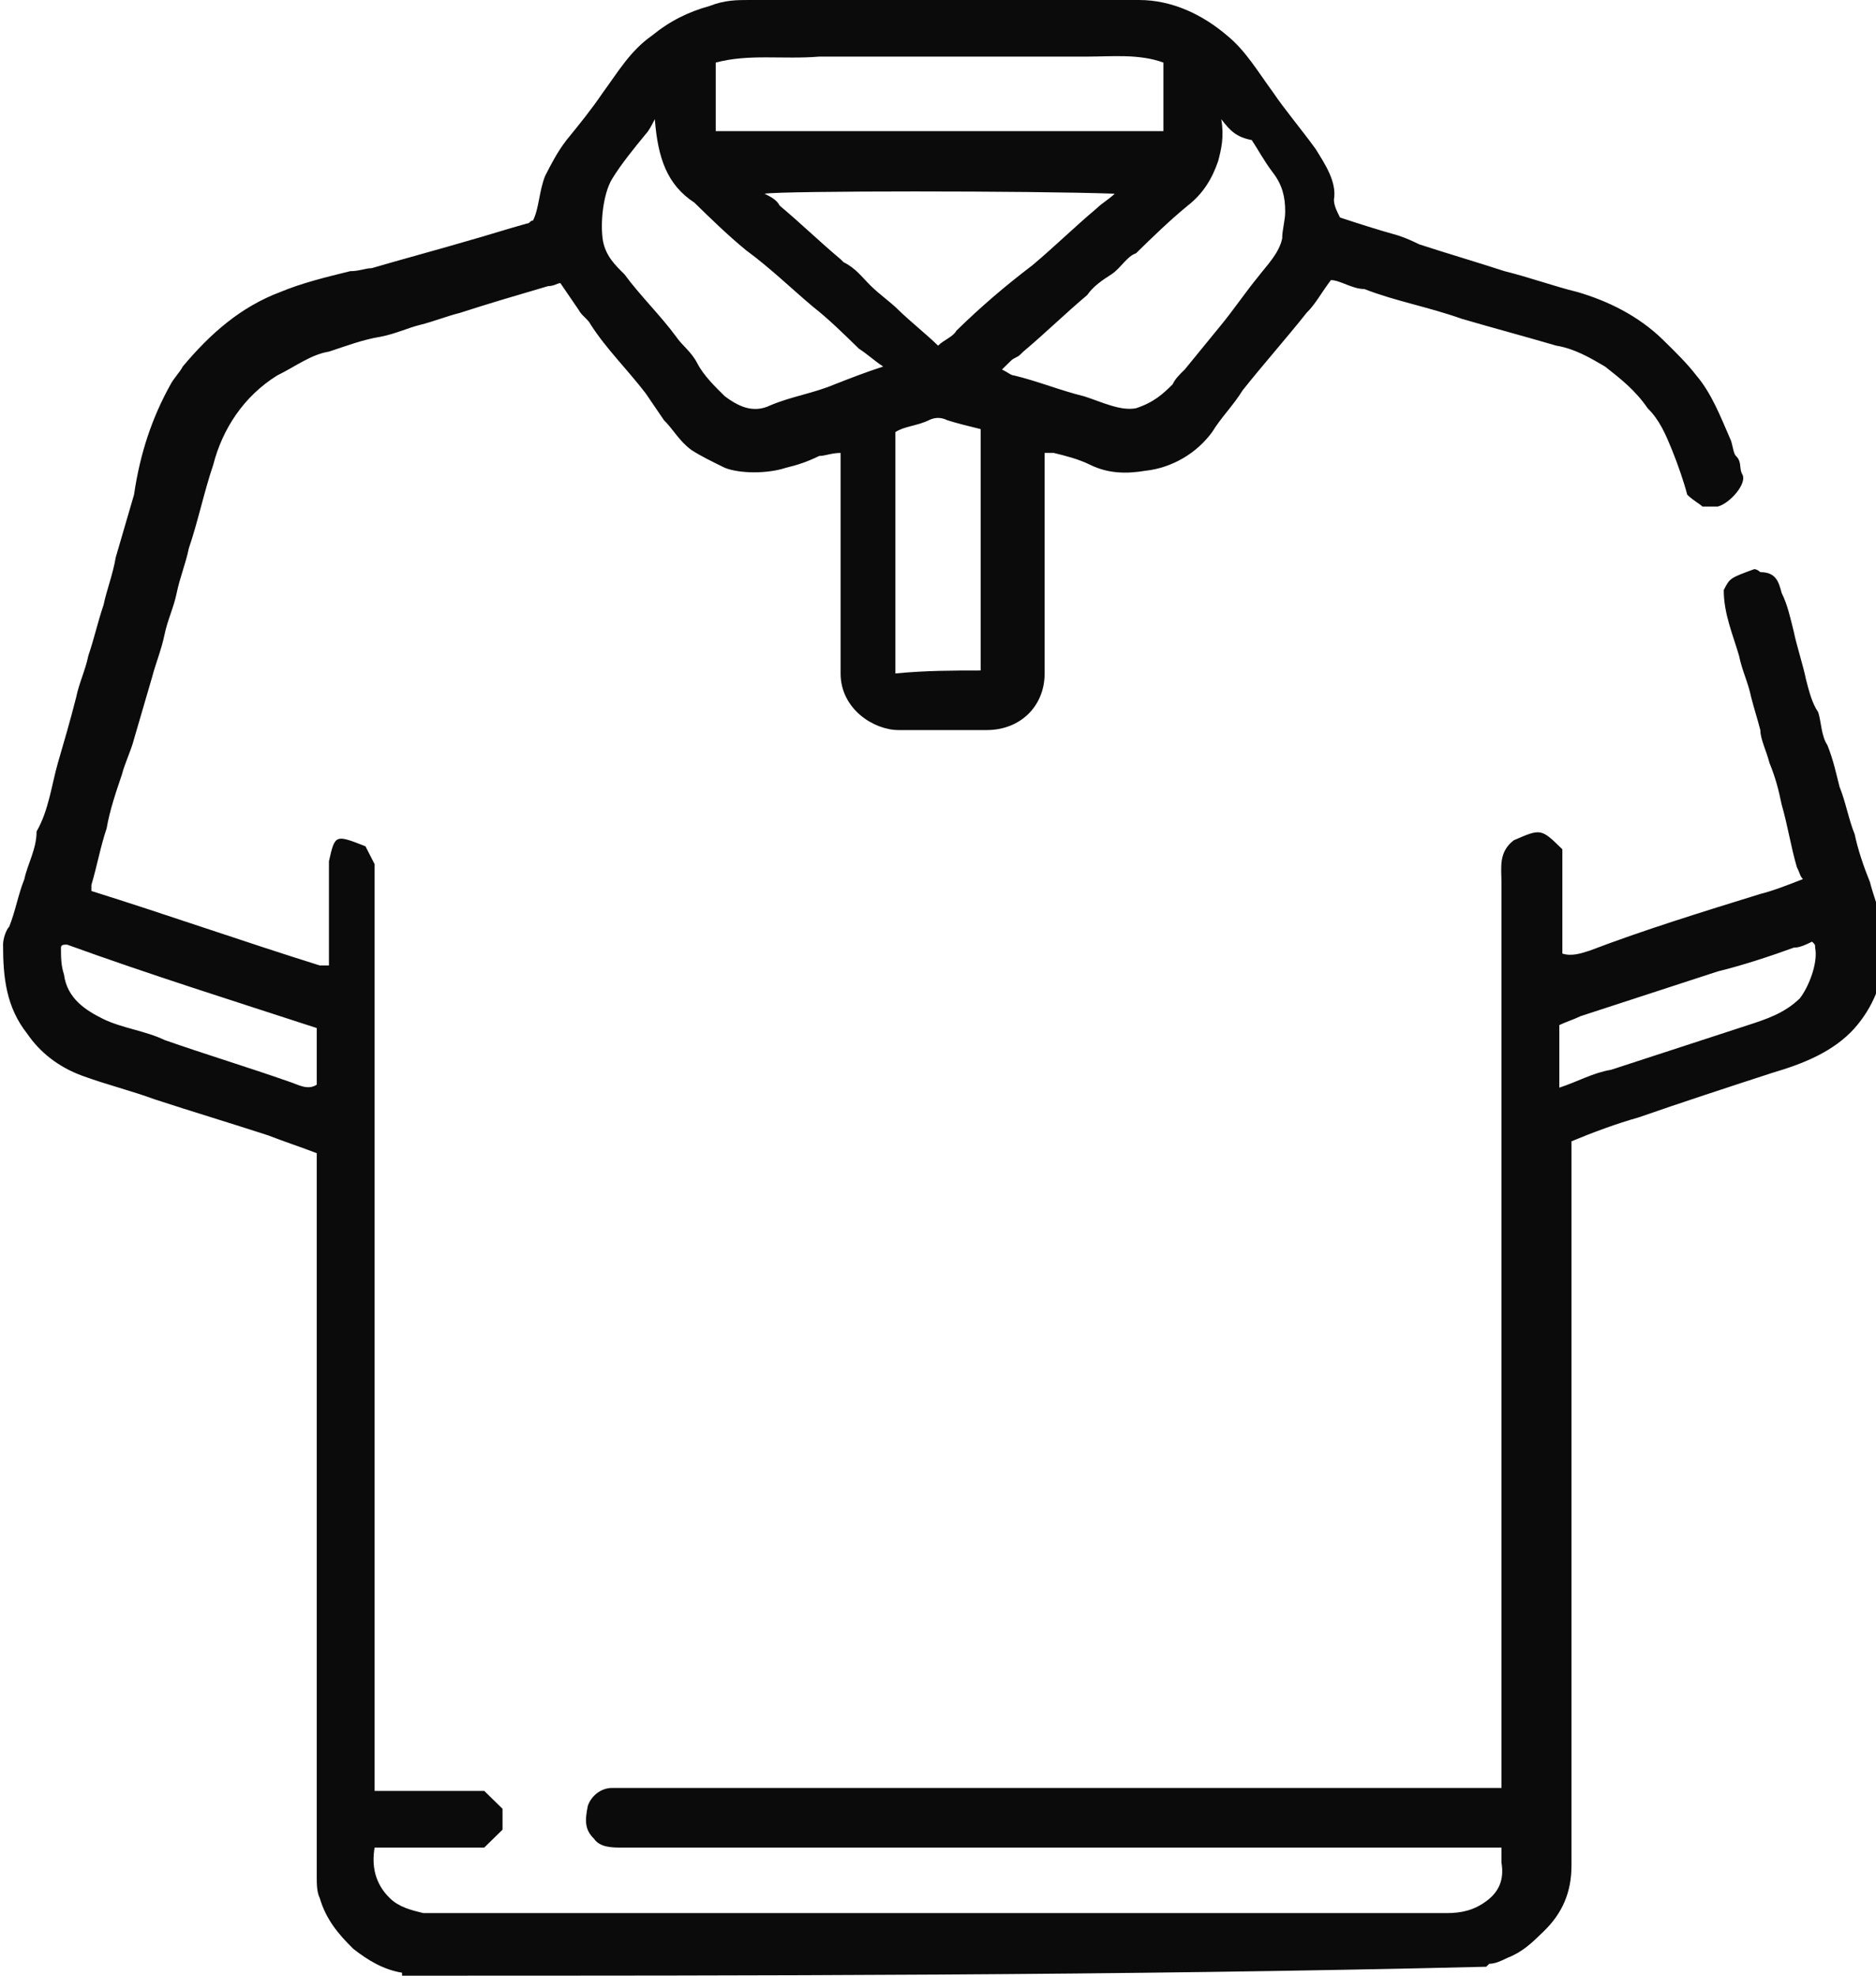 <svg width="38" height="40" viewBox="0 0 38 40" fill="none" xmlns="http://www.w3.org/2000/svg">
<g clip-path="url(#clip0_110_217)">
<path d="M8.144 40V39.94C7.774 39.879 7.465 39.698 7.157 39.457C6.848 39.155 6.601 38.854 6.478 38.431C6.416 38.311 6.416 38.13 6.416 38.009C6.416 33.122 6.416 28.235 6.416 23.348C6.108 23.228 5.738 23.107 5.429 22.986C4.689 22.745 3.887 22.504 3.147 22.262C2.653 22.081 2.16 21.961 1.666 21.78C1.173 21.599 0.803 21.297 0.556 20.935C0.124 20.392 0.062 19.789 0.062 19.125C0.062 19.005 0.124 18.823 0.186 18.763C0.309 18.462 0.371 18.099 0.494 17.798C0.556 17.496 0.741 17.195 0.741 16.833C0.988 16.41 1.05 15.867 1.173 15.445C1.296 15.023 1.42 14.6 1.543 14.118C1.605 13.816 1.728 13.575 1.79 13.273C1.913 12.911 1.975 12.609 2.098 12.247C2.16 11.946 2.283 11.644 2.345 11.282C2.468 10.86 2.592 10.437 2.715 10.015C2.838 9.17 3.085 8.446 3.455 7.783C3.517 7.662 3.64 7.541 3.702 7.421C4.257 6.757 4.874 6.214 5.676 5.913C6.108 5.732 6.601 5.611 7.095 5.49C7.28 5.49 7.403 5.43 7.527 5.43C8.144 5.249 8.822 5.068 9.439 4.887C9.871 4.766 10.241 4.646 10.673 4.525C10.735 4.525 10.735 4.465 10.796 4.465C10.92 4.223 10.92 3.861 11.043 3.56C11.166 3.318 11.29 3.077 11.475 2.836C11.722 2.534 11.968 2.232 12.215 1.87C12.524 1.448 12.77 1.026 13.202 0.724C13.572 0.422 13.942 0.241 14.374 0.121C14.683 0 14.929 0 15.176 0C17.829 0 20.42 0 23.072 0C23.751 0 24.368 0.302 24.861 0.724C25.231 1.026 25.478 1.448 25.787 1.87C26.033 2.232 26.342 2.594 26.65 3.017C26.835 3.318 27.082 3.68 27.02 4.042C27.02 4.163 27.082 4.284 27.144 4.404C27.514 4.525 27.884 4.646 28.316 4.766C28.501 4.827 28.624 4.887 28.748 4.947C29.303 5.128 29.92 5.309 30.475 5.49C30.968 5.611 31.462 5.792 31.955 5.913C32.572 6.094 33.189 6.395 33.683 6.878C33.929 7.119 34.176 7.36 34.361 7.602C34.67 7.964 34.855 8.446 35.04 8.869C35.102 8.989 35.102 9.17 35.163 9.231C35.286 9.351 35.225 9.472 35.286 9.593C35.41 9.774 35.04 10.196 34.793 10.256C34.731 10.256 34.608 10.256 34.485 10.256C34.423 10.196 34.3 10.136 34.176 10.015C34.114 9.774 33.991 9.412 33.868 9.11C33.744 8.808 33.621 8.507 33.374 8.265C33.127 7.903 32.819 7.662 32.511 7.421C32.202 7.24 31.894 7.059 31.523 6.998C30.907 6.817 30.228 6.636 29.611 6.455C28.933 6.214 28.254 6.094 27.637 5.852C27.39 5.852 27.144 5.671 26.959 5.671C26.773 5.913 26.65 6.154 26.465 6.335C26.033 6.878 25.602 7.36 25.17 7.903C24.985 8.205 24.738 8.446 24.553 8.748C24.244 9.17 23.751 9.472 23.196 9.532C22.826 9.593 22.455 9.593 22.085 9.412C21.838 9.291 21.592 9.231 21.345 9.17C21.283 9.17 21.222 9.17 21.16 9.17C21.16 9.291 21.16 9.472 21.16 9.593C21.16 10.92 21.16 12.308 21.16 13.635C21.16 14.299 20.666 14.781 19.988 14.781C19.371 14.781 18.816 14.781 18.199 14.781C17.705 14.781 17.027 14.359 17.027 13.635C17.027 12.127 17.027 10.679 17.027 9.17C16.842 9.17 16.718 9.231 16.595 9.231C16.348 9.351 16.163 9.412 15.916 9.472C15.546 9.593 14.991 9.593 14.683 9.472C14.436 9.351 14.189 9.231 14.004 9.11C13.757 8.929 13.634 8.688 13.449 8.507C13.325 8.326 13.202 8.145 13.079 7.964C12.709 7.481 12.277 7.059 11.968 6.576C11.907 6.455 11.783 6.395 11.722 6.275C11.598 6.094 11.475 5.913 11.351 5.732C11.29 5.732 11.228 5.792 11.105 5.792C10.488 5.973 9.871 6.154 9.316 6.335C9.069 6.395 8.761 6.516 8.514 6.576C8.267 6.636 8.02 6.757 7.712 6.817C7.342 6.878 7.033 6.998 6.663 7.119C6.293 7.179 5.985 7.421 5.614 7.602C4.936 8.024 4.504 8.688 4.319 9.412C4.134 9.955 4.011 10.558 3.825 11.101C3.764 11.403 3.64 11.704 3.579 12.006C3.517 12.308 3.394 12.549 3.332 12.851C3.27 13.152 3.147 13.454 3.085 13.695C2.962 14.118 2.838 14.54 2.715 14.962C2.653 15.204 2.53 15.445 2.468 15.686C2.345 16.048 2.222 16.41 2.16 16.772C2.037 17.134 1.975 17.496 1.851 17.919C1.851 17.979 1.851 17.979 1.851 18.039C3.394 18.522 4.936 19.065 6.478 19.547C6.54 19.547 6.601 19.547 6.663 19.547C6.663 18.823 6.663 18.099 6.663 17.436C6.787 16.893 6.787 16.893 7.403 17.134C7.465 17.255 7.527 17.376 7.588 17.496C7.588 23.71 7.588 29.985 7.588 36.259C7.588 36.259 7.588 36.259 7.65 36.259C8.39 36.259 9.131 36.259 9.809 36.259C9.933 36.38 10.056 36.501 10.179 36.621C10.179 36.742 10.179 36.923 10.179 37.044C10.056 37.164 9.933 37.285 9.809 37.406C9.069 37.406 8.329 37.406 7.588 37.406C7.527 37.768 7.588 38.13 7.897 38.431C8.082 38.612 8.329 38.673 8.575 38.733C8.637 38.733 8.699 38.733 8.761 38.733C15.608 38.733 22.455 38.733 29.303 38.733C29.611 38.733 29.858 38.673 30.105 38.492C30.352 38.311 30.475 38.069 30.413 37.707C30.413 37.647 30.413 37.526 30.413 37.406C30.29 37.406 30.166 37.406 30.043 37.406C24.244 37.406 18.384 37.406 12.585 37.406C12.4 37.406 12.153 37.406 12.03 37.225C11.845 37.044 11.845 36.863 11.907 36.561C11.968 36.38 12.153 36.199 12.4 36.199C12.462 36.199 12.585 36.199 12.647 36.199C18.446 36.199 24.244 36.199 29.981 36.199C30.105 36.199 30.228 36.199 30.413 36.199C30.413 36.078 30.413 35.958 30.413 35.837C30.413 29.864 30.413 23.831 30.413 17.858C30.413 17.557 30.352 17.255 30.66 17.014C31.215 16.772 31.215 16.772 31.647 17.195C31.647 17.919 31.647 18.582 31.647 19.306C31.832 19.366 32.017 19.306 32.202 19.246C33.312 18.823 34.485 18.462 35.657 18.099C35.903 18.039 36.212 17.919 36.52 17.798C36.459 17.738 36.459 17.677 36.397 17.557C36.273 17.134 36.212 16.712 36.089 16.29C36.027 15.988 35.965 15.747 35.842 15.445C35.78 15.204 35.657 14.962 35.657 14.781C35.595 14.54 35.533 14.359 35.472 14.118C35.41 13.816 35.286 13.575 35.225 13.273C35.102 12.851 34.916 12.428 34.916 11.946C35.04 11.704 35.04 11.704 35.533 11.523C35.595 11.523 35.657 11.584 35.657 11.584C35.965 11.584 36.027 11.765 36.089 12.006C36.212 12.247 36.273 12.549 36.335 12.79C36.397 13.092 36.52 13.454 36.582 13.756C36.644 13.997 36.705 14.238 36.829 14.419C36.89 14.6 36.89 14.902 37.014 15.083C37.137 15.385 37.199 15.686 37.261 15.928C37.384 16.229 37.446 16.591 37.569 16.893C37.631 17.195 37.754 17.557 37.877 17.858C38.001 18.341 38.248 18.823 38.186 19.366C38.124 19.91 37.939 20.392 37.569 20.814C37.137 21.297 36.52 21.538 35.903 21.72C34.978 22.021 34.053 22.323 33.189 22.624C32.757 22.745 32.264 22.926 31.832 23.107C31.832 23.228 31.832 23.409 31.832 23.529C31.832 28.296 31.832 33.002 31.832 37.768C31.832 38.311 31.647 38.733 31.277 39.095C31.03 39.336 30.845 39.517 30.537 39.638C30.413 39.698 30.29 39.759 30.166 39.759L30.105 39.819C22.64 40 15.361 40 8.144 40ZM14.498 1.267C14.498 1.75 14.498 2.172 14.498 2.655C17.52 2.655 20.543 2.655 23.566 2.655C23.566 2.172 23.566 1.75 23.566 1.267C23.072 1.086 22.517 1.146 22.023 1.146C20.235 1.146 18.384 1.146 16.595 1.146C15.855 1.207 15.176 1.086 14.498 1.267ZM13.264 2.413C13.202 2.534 13.14 2.655 13.079 2.715C12.832 3.017 12.585 3.318 12.4 3.62C12.215 3.922 12.153 4.525 12.215 4.887C12.277 5.189 12.462 5.37 12.647 5.551C12.955 5.973 13.387 6.395 13.696 6.817C13.819 6.998 14.004 7.119 14.127 7.36C14.251 7.602 14.498 7.843 14.683 8.024C14.929 8.205 15.238 8.386 15.608 8.205C16.04 8.024 16.472 7.964 16.903 7.783C17.212 7.662 17.52 7.541 17.89 7.421C17.705 7.3 17.582 7.179 17.397 7.059C17.088 6.757 16.78 6.455 16.472 6.214C16.04 5.852 15.608 5.43 15.114 5.068C14.744 4.766 14.374 4.404 14.066 4.103C13.511 3.741 13.325 3.198 13.264 2.413ZM24.738 2.413C24.799 2.775 24.738 3.017 24.676 3.258C24.553 3.62 24.368 3.922 24.059 4.163C23.689 4.465 23.319 4.827 23.011 5.128C22.826 5.189 22.702 5.43 22.517 5.551C22.332 5.671 22.147 5.792 22.023 5.973C21.592 6.335 21.16 6.757 20.728 7.119L20.666 7.179C20.605 7.24 20.543 7.24 20.481 7.3C20.42 7.36 20.358 7.421 20.296 7.481C20.42 7.541 20.481 7.602 20.543 7.602C21.037 7.722 21.468 7.903 21.962 8.024C22.332 8.145 22.702 8.326 23.011 8.265C23.381 8.145 23.566 7.964 23.751 7.783C23.812 7.662 23.874 7.602 23.998 7.481C24.244 7.179 24.491 6.878 24.738 6.576C24.985 6.275 25.231 5.913 25.478 5.611C25.663 5.37 25.91 5.128 25.972 4.827C25.972 4.646 26.033 4.465 26.033 4.284C26.033 3.982 25.972 3.741 25.787 3.499C25.602 3.258 25.478 3.017 25.355 2.836C25.046 2.775 24.923 2.655 24.738 2.413ZM19.001 6.998C19.124 6.878 19.309 6.817 19.371 6.697C19.864 6.214 20.358 5.792 20.913 5.37C21.345 5.008 21.777 4.585 22.209 4.223C22.332 4.103 22.455 4.042 22.579 3.922C20.913 3.861 15.855 3.861 15.485 3.922C15.608 3.982 15.731 4.042 15.793 4.163C16.225 4.525 16.595 4.887 17.027 5.249L17.088 5.309C17.335 5.43 17.459 5.611 17.644 5.792C17.829 5.973 18.014 6.094 18.199 6.275C18.446 6.516 18.754 6.757 19.001 6.998ZM19.864 13.575C19.864 11.946 19.864 10.317 19.864 8.688C19.618 8.627 19.371 8.567 19.186 8.507C19.062 8.446 18.939 8.446 18.816 8.507C18.569 8.627 18.322 8.627 18.137 8.748C18.137 10.377 18.137 12.006 18.137 13.635C18.754 13.575 19.309 13.575 19.864 13.575ZM36.705 19.065C36.582 19.125 36.459 19.186 36.335 19.186C35.842 19.366 35.286 19.547 34.793 19.668C33.868 19.97 32.942 20.271 32.017 20.573C31.894 20.634 31.709 20.694 31.585 20.754C31.585 21.177 31.585 21.599 31.585 22.021C31.955 21.901 32.264 21.72 32.634 21.659C33.559 21.358 34.485 21.056 35.41 20.754C35.78 20.634 36.15 20.513 36.459 20.211C36.644 19.97 36.829 19.487 36.767 19.186C36.767 19.125 36.767 19.125 36.705 19.065ZM1.235 19.186C1.235 19.366 1.235 19.547 1.296 19.729C1.358 20.211 1.728 20.453 2.098 20.634C2.468 20.814 2.962 20.875 3.332 21.056C4.196 21.358 4.998 21.599 5.861 21.901C6.046 21.961 6.231 22.081 6.416 21.961C6.416 21.599 6.416 21.177 6.416 20.814C4.751 20.271 3.024 19.729 1.358 19.125C1.296 19.125 1.235 19.125 1.235 19.186Z" fill="#0B0B0B"/>
</g>
<defs>
<clipPath id="clip0_110_217">
<rect width="38" height="40" fill="white"/>
</clipPath>
</defs>
</svg>
